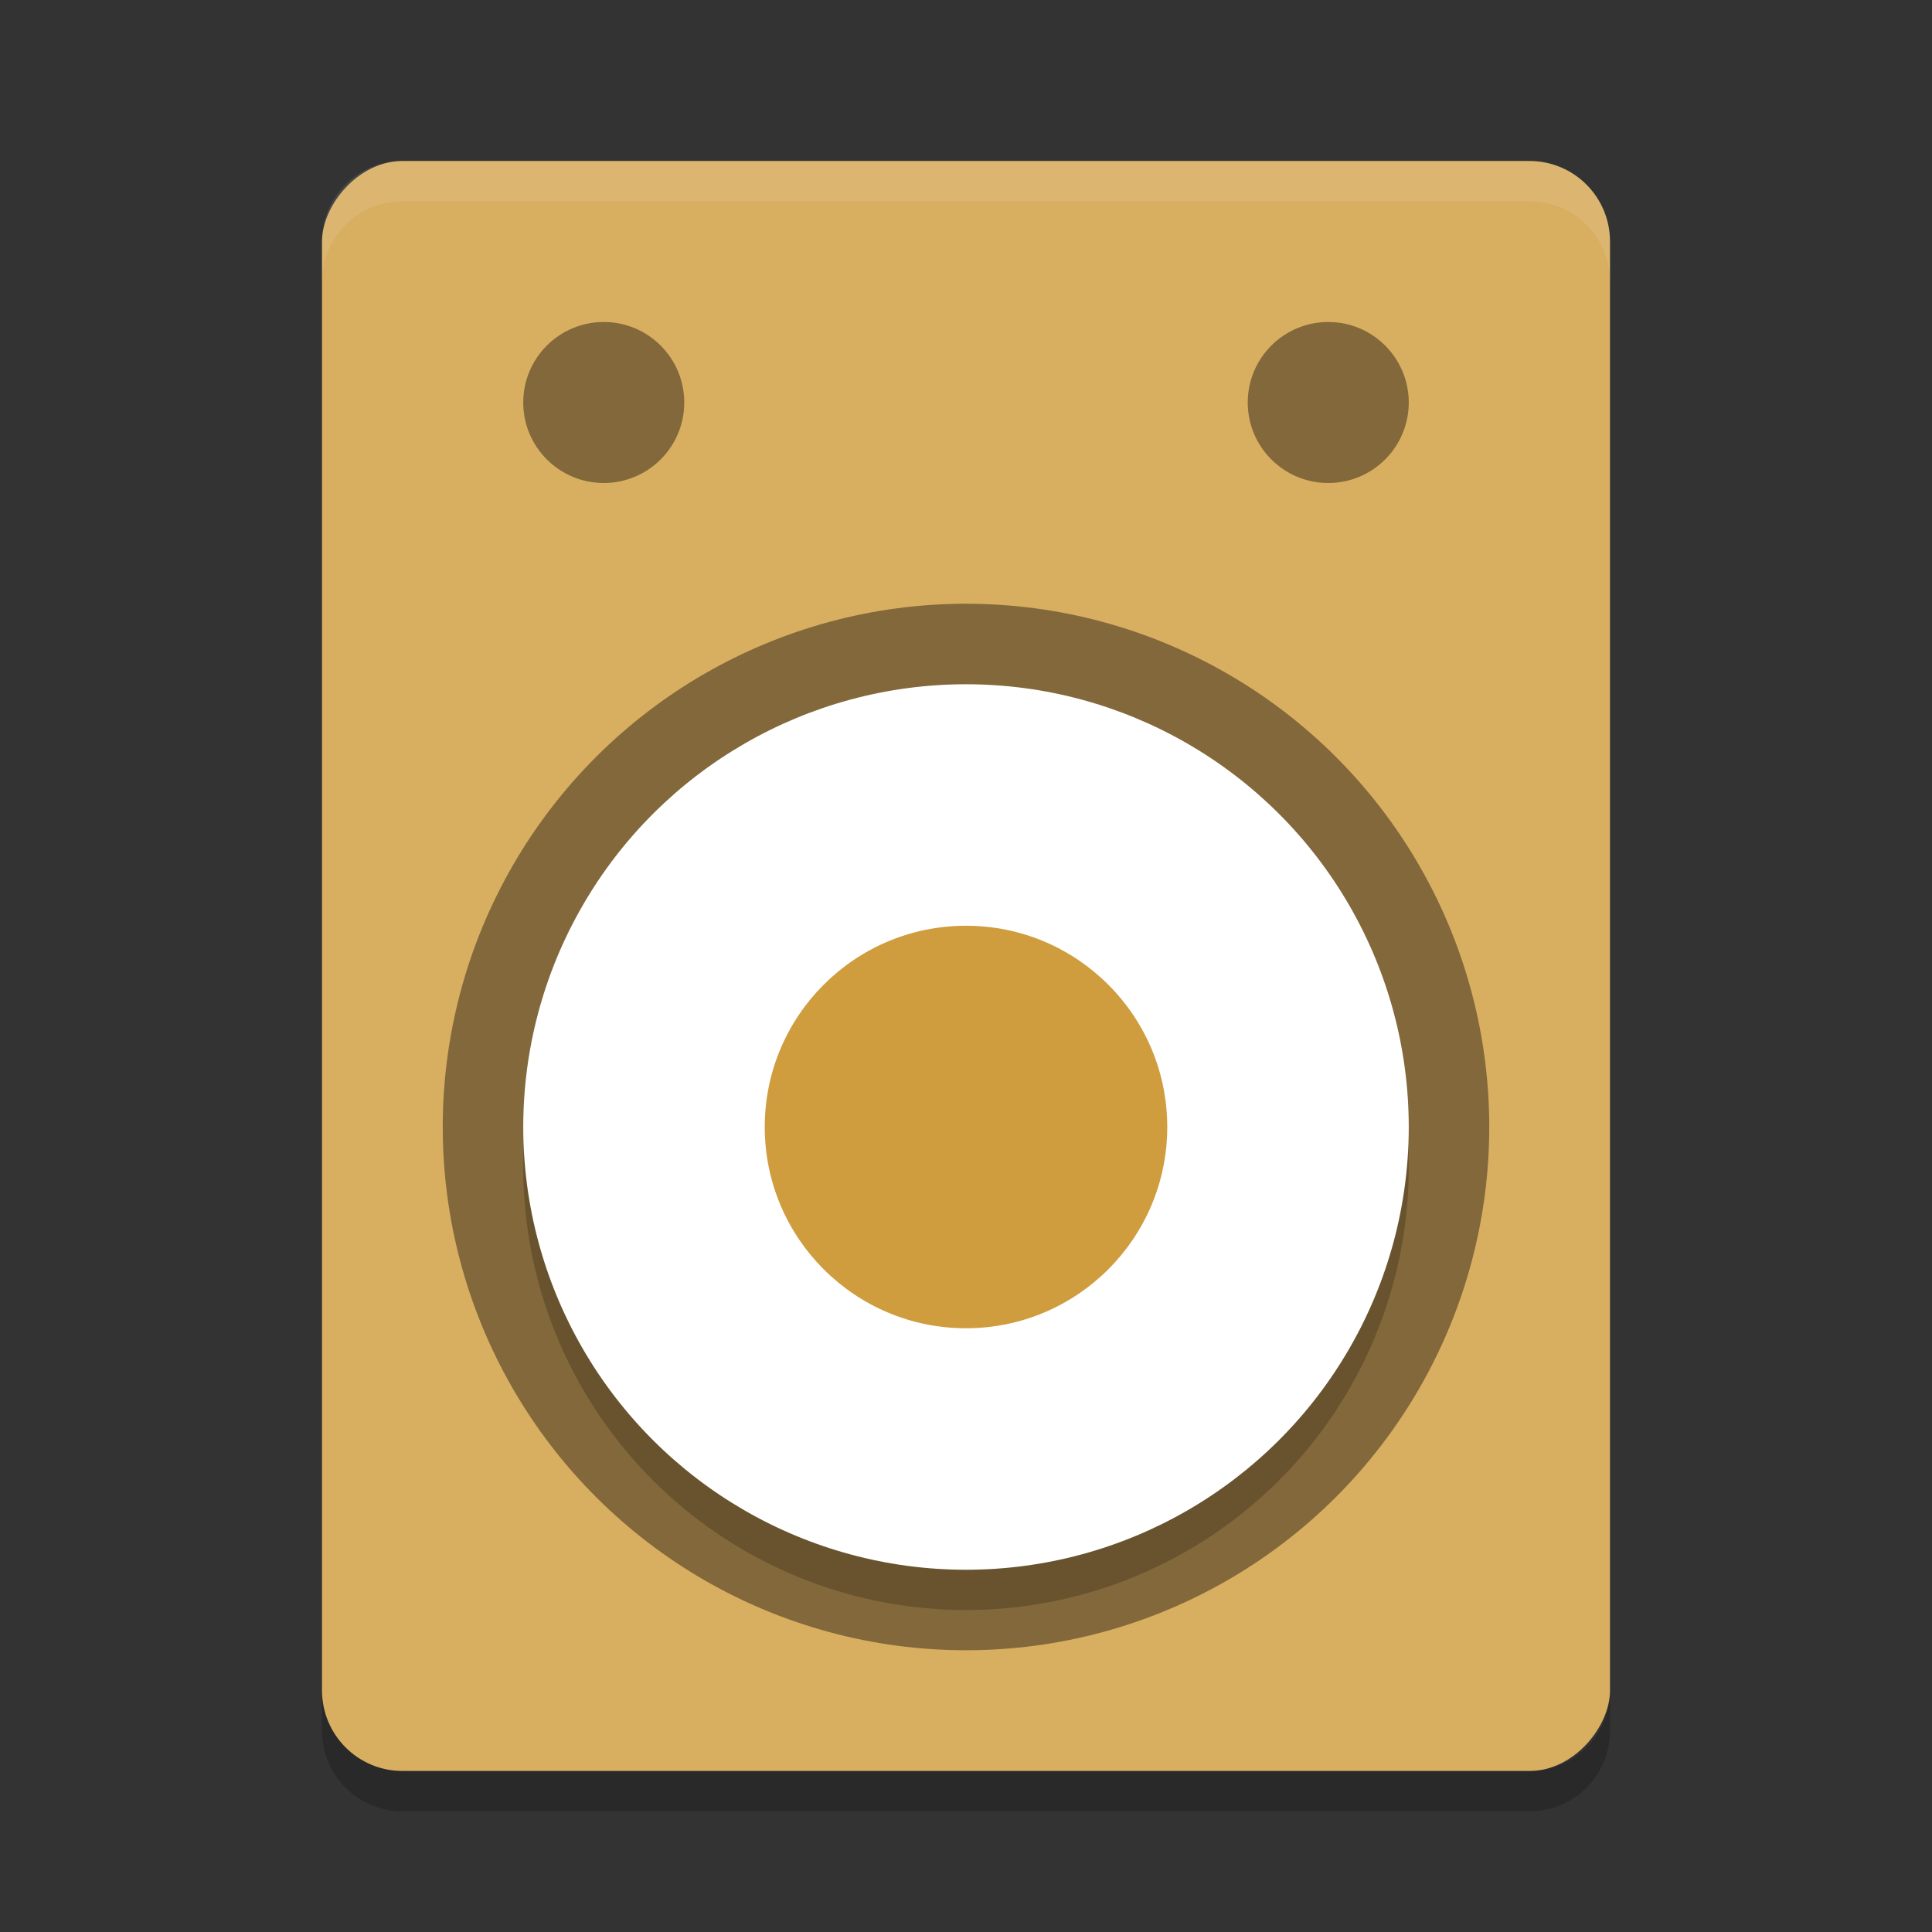 <?xml version="1.0" encoding="UTF-8" standalone="no"?>
<svg
   xmlns:dc="http://purl.org/dc/elements/1.1/"
   xmlns:cc="http://creativecommons.org/ns#"
   xmlns:rdf="http://www.w3.org/1999/02/22-rdf-syntax-ns#"
   xmlns:svg="http://www.w3.org/2000/svg"
   xmlns="http://www.w3.org/2000/svg"
   xmlns:sodipodi="http://sodipodi.sourceforge.net/DTD/sodipodi-0.dtd"
   xmlns:inkscape="http://www.inkscape.org/namespaces/inkscape"
   width="48"
   height="48"
   version="1"
   id="svg20"
   sodipodi:docname="cs-sound.svg"
   inkscape:version="0.92.5 (2060ec1f9f, 2020-04-08)">
  <rect width="100%" height="100%" fill="#333333" stroke="none"/>
  <defs
     id="defs24" />
  <sodipodi:namedview
     pagecolor="#ffffff"
     bordercolor="#debc7c"
     borderopacity="1"
     objecttolerance="10"
     gridtolerance="10"
     guidetolerance="10"
     inkscape:pageopacity="0"
     inkscape:pageshadow="2"
     inkscape:window-width="783"
     inkscape:window-height="480"
     id="namedview22"
     showgrid="false"
     inkscape:zoom="4.9166667"
     inkscape:cx="24"
     inkscape:cy="24"
     inkscape:window-x="0"
     inkscape:window-y="28"
     inkscape:window-maximized="0"
     inkscape:current-layer="svg20" />
  <rect
     fill="#d5a958"
     width="32"
     height="40"
     x="-40"
     y="4"
     rx="2"
     ry="2"
     transform="scale(-1,1)"
     id="rect2"
     style="fill:#d8ae61;fill-opacity:1" />
  <circle
     style="opacity:0.4"
     cx="-28"
     cy="24"
     r="13"
     transform="rotate(-90)"
     id="circle4" />
  <circle
     opacity=".2"
     cx="-29"
     cy="-24"
     r="11"
     transform="matrix(0,-1,-1,0,0,0)"
     id="circle6" />
  <circle
     fill="#ffffff"
     cx="-28"
     cy="-24"
     r="11"
     transform="matrix(0,-1,-1,0,0,0)"
     id="circle8"
     style="fill:#ffffff;fill-opacity:1" />
  <circle
     style="fill:#cf9c3e"
     cx="-28"
     cy="-24"
     r="5"
     transform="matrix(0,-1,-1,0,0,0)"
     id="circle10" />
  <circle
     style="opacity:0.4"
     cx="10"
     cy="-15"
     r="2"
     transform="rotate(90)"
     id="circle12" />
  <circle
     style="opacity:0.4"
     cx="10"
     cy="-33"
     r="2"
     transform="rotate(90)"
     id="circle14" />
  <path
     opacity=".2"
     d="m8 42v1c0 1.108 0.892 2 2 2h28c1.108 0 2-0.892 2-2v-1c0 1.108-0.892 2-2 2h-28c-1.108 0-2-0.892-2-2z"
     id="path16" />
  <path
     fill="#fff"
     opacity=".1"
     d="m10 4c-1.108 0-2 0.892-2 2v1c0-1.108 0.892-2 2-2h28c1.108 0 2 0.892 2 2v-1c0-1.108-0.892-2-2-2h-28z"
     id="path18" />
</svg>
